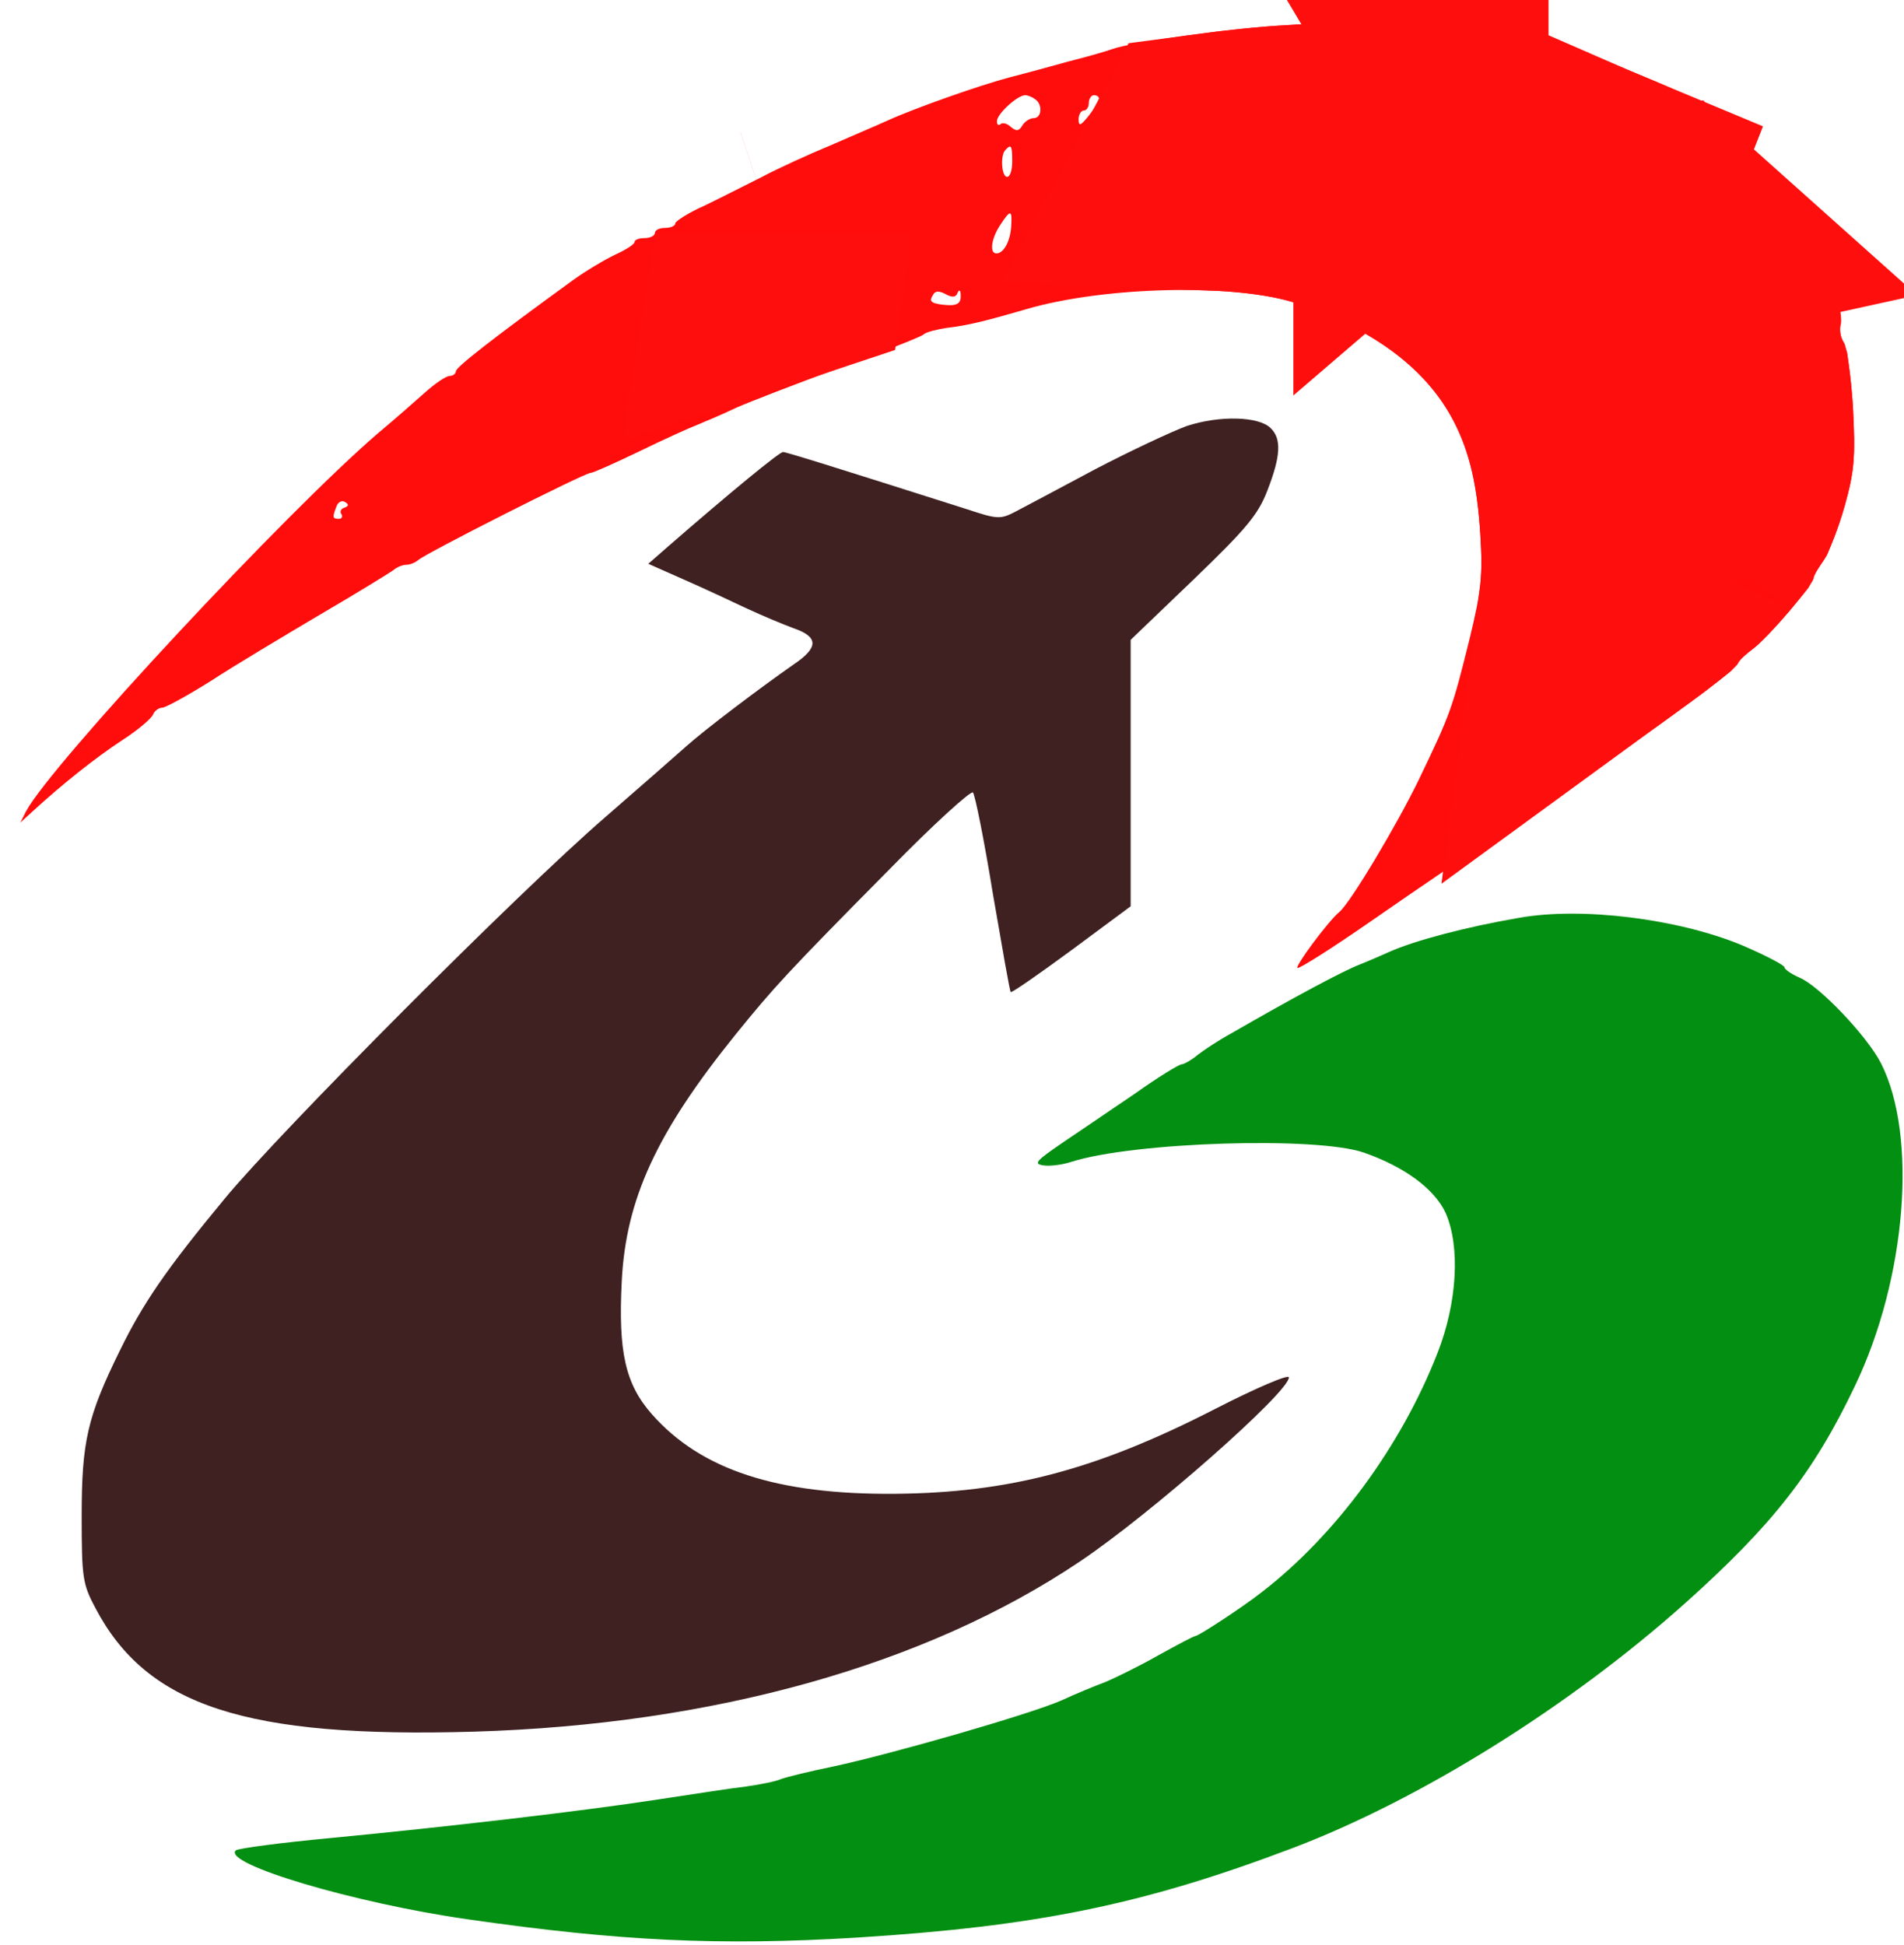 <svg width="373" height="381" viewBox="0 0 373 381" fill="none" xmlns="http://www.w3.org/2000/svg">
<g filter="url(#filter0_d_1_849)">
<path d="M262.1 0.15C262 0.25 257.3 0.65 251.8 0.95C241.7 1.45 221.5 4.25 217.8 5.65C216.7 6.05 212.9 7.15 209.3 8.05C205.7 9.05 200.6 10.45 197.8 11.15C191.8 12.75 179.3 17.15 173.8 19.65C171.6 20.65 166.4 22.85 162.3 24.65C158.2 26.35 152.3 29.05 149.3 30.65C146.3 32.15 141.2 34.75 138.1 36.25C134.9 37.65 132.3 39.35 132.3 39.75C132.3 40.25 131.4 40.65 130.3 40.65C129.2 40.65 128.3 41.05 128.3 41.65C128.3 42.15 127.4 42.65 126.3 42.65C125.2 42.65 124.3 42.95 124.3 43.45C124.3 43.85 122.6 44.95 120.6 45.85C118.5 46.85 114.8 49.05 112.3 50.85C96.6 62.25 89.3 67.95 89.3 68.75C89.3 69.25 88.7 69.65 88.1 69.65C87.4 69.65 85.2 71.15 83.2 72.95C81.3 74.65 77.2 78.25 74.2 80.75C56.2 96.15 10.1 145.65 5.1 154.95L4 157.15L6.4 154.95C12.3 149.55 18.7 144.45 23.9 141.05C27 139.05 29.7 136.75 30 135.95C30.3 135.25 31.1 134.65 31.8 134.65C32.4 134.65 36.8 132.25 41.4 129.35C46 126.35 55.7 120.55 62.8 116.35C70 112.15 76.3 108.25 77 107.75C77.7 107.15 78.8 106.65 79.6 106.65C80.3 106.65 81.3 106.25 81.9 105.75C83.1 104.55 114.5 88.65 115.7 88.65C116.2 88.65 120.4 86.75 125.2 84.45C129.9 82.15 135.2 79.75 136.8 79.15C138.5 78.45 141.8 77.05 144.3 75.85C146.8 74.75 155.8 71.25 164.3 68.15C172.8 64.95 180.3 62.05 180.9 61.55C181.4 61.05 183.5 60.55 185.4 60.25C189.7 59.75 193.2 58.85 200.8 56.65C216.2 52.05 242.6 51.45 254.4 55.55C269.3 60.65 279.5 68.35 284.8 78.55C287.9 84.55 289.4 91.05 290 100.65C290.5 108.85 290.2 111.65 287.9 121.15C284.5 134.85 284.2 135.75 278 148.65C273.7 157.55 264.5 172.95 262.4 174.65C260.2 176.45 253.4 185.65 254.2 185.65C254.8 185.65 260.8 181.85 267.6 177.15C280.9 167.95 284 165.85 298.3 156.35C320.9 141.35 339.7 127.75 340.5 125.95C340.6 125.45 342 124.15 343.6 122.95C346.6 120.65 355.3 110.45 355.3 109.25C355.3 108.75 356.2 107.25 357.3 105.75C358.3 104.15 360.2 99.35 361.4 95.05C363.3 88.25 363.5 85.55 363 75.75C362.6 69.55 361.8 63.85 361.2 63.05C360.6 62.25 360.3 60.75 360.6 59.65C361.1 57.75 359.4 51.35 358 50.05C357.6 49.65 357.3 48.25 357.3 46.95C357.3 44.15 353.4 36.25 350.3 32.65C344.6 25.95 336.8 18.55 334.2 17.45C332.6 16.75 331.3 15.85 331.3 15.55C331.3 15.15 327.8 13.45 323.6 11.65C319.3 9.85 314.9 8.05 313.8 7.55C312.7 7.05 309.8 6.15 307.3 5.55C295.2 2.65 288.9 1.65 279.3 1.15C273.5 0.85 267.4 0.35 265.6 0.15C263.9 -0.05 262.3 -0.05 262.1 0.15ZM202.8 15.45C204.3 16.45 204.1 19.15 202.5 19.15C201.8 19.15 200.8 19.75 200.3 20.55C199.6 21.75 199.1 21.75 198 20.85C197.3 20.15 196.3 19.95 196 20.35C195.6 20.65 195.3 20.45 195.3 19.75C195.3 18.35 199.2 14.75 200.8 14.65C201.4 14.65 202.3 15.05 202.8 15.45ZM215.3 15.35C215.3 15.85 214.4 17.25 213.3 18.65C211.7 20.65 211.3 20.85 211.3 19.35C211.3 18.45 211.8 17.65 212.3 17.65C212.9 17.65 213.3 16.95 213.3 16.15C213.3 15.35 213.8 14.65 214.3 14.65C214.9 14.65 215.3 14.95 215.3 15.35ZM321.4 17.45C318.6 17.85 316 16.95 316.7 15.75C317.1 15.25 318.6 15.35 320.4 15.95C323.2 17.05 323.3 17.15 321.4 17.45ZM198.3 27.65C198.3 29.25 197.9 30.65 197.3 30.65C196.2 30.65 195.9 26.35 197 25.35C198.1 24.15 198.3 24.55 198.3 27.65ZM198.1 40.35C197.9 43.35 196.6 45.65 195.2 45.65C193.8 45.65 194.2 42.75 195.9 40.15C198 36.95 198.3 37.05 198.1 40.35ZM187.6 53.35C187.9 52.65 188.2 52.85 188.2 53.85C188.3 55.65 187.3 56.05 184.3 55.65C182.3 55.35 182 54.95 182.8 53.75C183.2 52.95 184 52.95 185.3 53.65C186.6 54.35 187.3 54.25 187.6 53.35ZM67.5 95.45C66.8 95.65 66.5 96.25 66.9 96.75C67.2 97.25 66.9 97.65 66.4 97.65C65.1 97.65 65.1 97.35 65.9 95.25C66.2 94.35 67 93.95 67.6 94.35C68.4 94.85 68.3 95.15 67.5 95.45Z" fill="#FF0C0C"/>
<path d="M253.162 25.913L253.099 25.916L253.036 25.919C249.343 26.102 243.282 26.728 237.268 27.531C237.204 27.654 237.141 27.776 237.078 27.893C245.758 28.19 254.967 29.292 262.542 31.913C281.186 38.303 297.765 49.28 306.984 67.023L306.997 67.049L307.011 67.075C312.262 77.238 314.227 87.501 314.951 99.091L314.953 99.109L314.954 99.128C315.228 103.633 315.38 108.003 314.868 112.974C314.81 113.545 314.743 114.113 314.67 114.678C317.513 112.606 319.721 110.942 321.237 109.743C321.344 109.659 321.444 109.578 321.539 109.503C322.573 108.248 323.563 107.262 324.216 106.638C325.415 105.492 326.678 104.433 327.85 103.523C328.024 103.352 328.273 103.099 328.597 102.76C329.465 101.848 330.527 100.668 331.56 99.457C332.113 98.809 332.593 98.229 332.984 97.744C333.462 96.744 333.924 95.914 334.262 95.332C334.731 94.523 335.226 93.737 335.719 92.997C335.791 92.821 335.872 92.618 335.961 92.388C336.458 91.103 336.965 89.601 337.32 88.33L337.322 88.322C338.091 85.572 338.146 84.942 338.183 84.486C338.257 83.583 338.283 81.986 338.041 77.198C337.89 74.907 337.681 72.83 337.482 71.324C336.72 69.355 336.257 67.519 335.974 65.979C335.709 64.538 335.513 62.867 335.486 61.03C335.039 60.148 334.741 59.435 334.558 58.984C333.807 57.133 333.364 55.47 333.095 54.261C332.872 53.254 332.696 52.234 332.568 51.214C332.553 51.182 332.537 51.151 332.522 51.118C332.182 50.428 331.802 49.744 331.464 49.199C331.33 48.983 331.228 48.831 331.166 48.741C329.296 46.551 327.076 44.196 325.024 42.186L324.936 42.199C320.432 42.842 314.861 42.714 309.35 40.751C307.009 39.917 301.363 37.61 296.897 31.778C296.114 30.756 295.349 29.596 294.655 28.306C288.056 26.905 283.896 26.424 278.009 26.117C272.727 25.843 267.041 25.407 264.024 25.118C263.947 25.126 263.875 25.134 263.809 25.141C262.987 25.226 261.997 25.313 260.969 25.395C258.869 25.563 256.108 25.752 253.162 25.913ZM330.3 109.25C330.3 108.358 330.349 107.499 330.434 106.684C330.354 107.445 330.3 108.307 330.3 109.25ZM327.605 103.757C327.606 103.757 327.621 103.743 327.651 103.715C327.62 103.743 327.604 103.758 327.605 103.757ZM316.585 40.396C317.628 40.456 319.818 40.507 322.589 39.897C322.305 39.642 322.053 39.422 321.836 39.237C320.621 38.609 319.422 37.911 318.283 37.151C317.811 36.837 317.159 36.387 316.412 35.805C315.771 35.511 314.999 35.167 314.121 34.787L312.494 39.667C312.928 39.812 314.359 40.268 316.585 40.396ZM313.159 34.382C311.857 33.838 310.568 33.303 309.362 32.803C308.861 32.595 308.375 32.393 307.908 32.199L307.871 32.184C306.64 31.672 305.203 31.075 304.156 30.62C304.043 30.583 303.893 30.534 303.705 30.477C302.99 30.256 302.157 30.026 301.473 29.861C301.377 29.838 301.281 29.816 301.186 29.793C301.485 30.298 301.781 30.755 302.061 31.163C305.222 35.76 309.154 38.02 309.641 38.3C309.66 38.311 309.673 38.319 309.682 38.324C310.338 38.714 310.904 39.004 311.273 39.183L313.159 34.382ZM279.169 18.416C278.902 18.665 278.635 18.903 278.37 19.13L278.37 19.131C278.635 18.904 278.901 18.666 279.169 18.416ZM276.465 20.608C277.073 20.182 277.712 19.694 278.363 19.136L278.363 19.135C277.712 19.692 277.072 20.182 276.465 20.608ZM149.3 43.45C149.3 44.302 149.257 45.124 149.179 45.914C149.258 45.116 149.3 44.295 149.3 43.45ZM153.3 41.65C153.3 43.062 153.186 44.403 152.985 45.673C152.988 45.672 152.992 45.67 152.995 45.669C153.192 44.406 153.3 43.067 153.3 41.65Z" stroke="#FF0E0E" stroke-width="50"/>
</g>
<path d="M232.5 83.458C229.5 84.558 221.4 88.358 214.5 91.958C207.6 95.658 200.6 99.358 198.9 100.258C196 101.758 195.4 101.758 189.4 99.758C163.3 91.458 154 88.558 153.4 88.558C152.7 88.558 143.3 96.258 131 106.958L127 110.458L134 113.558C137.9 115.258 143.4 117.858 146.4 119.258C149.4 120.658 153.5 122.358 155.4 123.058C160.4 124.758 160.4 126.858 155.5 130.158C148.5 135.058 138.2 142.858 134.5 146.158C132.6 147.858 125.4 154.158 118.5 160.158C101.4 174.958 54.9 221.658 44 234.858C32.5 248.758 28 255.358 23.5 264.558C17.1 277.558 16 282.458 16 297.058C16 309.158 16.2 310.358 18.7 315.058C28.8 334.258 48.2 340.558 92.9 339.258C139.7 337.858 181.3 326.258 211.5 305.958C225.4 296.658 252.5 272.758 252.5 269.858C252.5 269.158 246 271.958 238 276.058C214.8 287.958 197.7 292.458 175.4 292.658C152.2 292.858 137.3 287.958 127.7 277.058C122.5 271.158 121.1 264.858 121.8 251.058C122.6 234.958 128.6 221.858 144.2 202.558C151.5 193.558 154.1 190.658 174.3 170.258C182.8 161.558 190.2 154.858 190.6 155.258C191 155.658 192.8 164.558 194.5 175.058C196.3 185.458 197.8 194.158 198 194.358C198.2 194.558 203.5 190.858 209.9 186.158L221.5 177.558V151.458V125.358L233.8 113.558C244.3 103.458 246.5 100.758 248.3 96.058C250.9 89.358 251.1 85.958 248.9 83.858C246.6 81.558 238.9 81.358 232.5 83.458Z" fill="#3F2121"/>
<path d="M297.596 179.817C287.096 181.617 276.996 184.317 272.096 186.517C270.996 187.017 268.496 188.117 266.496 188.917C263.296 190.117 253.396 195.417 241.096 202.517C238.896 203.717 235.996 205.617 234.696 206.617C233.396 207.717 231.896 208.517 231.496 208.517C230.996 208.517 226.896 211.017 222.396 214.217C217.796 217.317 211.396 221.717 208.096 223.917C202.996 227.417 202.396 228.017 204.396 228.317C205.596 228.517 208.096 228.217 209.896 227.617C222.196 223.717 257.996 222.617 267.196 225.817C275.196 228.617 280.996 232.917 283.196 237.617C286.096 244.217 285.496 255.217 281.596 265.117C274.496 283.317 261.596 300.817 247.196 311.917C243.396 314.917 234.796 320.517 234.196 320.517C233.896 320.517 230.696 322.217 226.896 324.317C223.196 326.417 218.496 328.717 216.596 329.517C214.696 330.217 210.796 331.817 207.996 333.117C201.896 335.817 174.396 343.717 163.096 346.117C158.696 347.017 154.196 348.117 153.096 348.517C151.996 349.017 148.896 349.617 146.096 350.017C143.396 350.317 135.696 351.517 129.096 352.517C114.196 354.817 87.596 357.917 64.596 360.117C54.996 361.017 46.696 362.117 46.196 362.517C43.496 365.117 69.196 372.817 91.596 376.017C121.396 380.317 140.996 381.217 167.696 379.617C202.896 377.417 223.796 373.217 253.096 362.117C278.196 352.617 307.496 334.317 330.096 314.117C347.196 298.817 355.296 288.517 363.396 271.517C373.496 250.417 375.696 222.517 368.496 208.317C365.796 203.017 356.396 193.117 352.496 191.517C350.896 190.817 349.596 189.917 349.596 189.517C349.596 189.117 345.796 187.117 341.096 185.117C328.696 180.017 309.896 177.617 297.596 179.817Z" fill="#038F11"/>
<defs>
<filter id="filter0_d_1_849" x="0" y="0" width="367.234" height="193.65" filterUnits="userSpaceOnUse" color-interpolation-filters="sRGB">
<feFlood flood-opacity="0" result="BackgroundImageFix"/>
<feColorMatrix in="SourceAlpha" type="matrix" values="0 0 0 0 0 0 0 0 0 0 0 0 0 0 0 0 0 0 127 0" result="hardAlpha"/>
<feOffset dy="4"/>
<feGaussianBlur stdDeviation="2"/>
<feComposite in2="hardAlpha" operator="out"/>
<feColorMatrix type="matrix" values="0 0 0 0 0 0 0 0 0 0 0 0 0 0 0 0 0 0 0.25 0"/>
<feBlend mode="normal" in2="BackgroundImageFix" result="effect1_dropShadow_1_849"/>
<feBlend mode="normal" in="SourceGraphic" in2="effect1_dropShadow_1_849" result="shape"/>
</filter>
</defs>
</svg>
